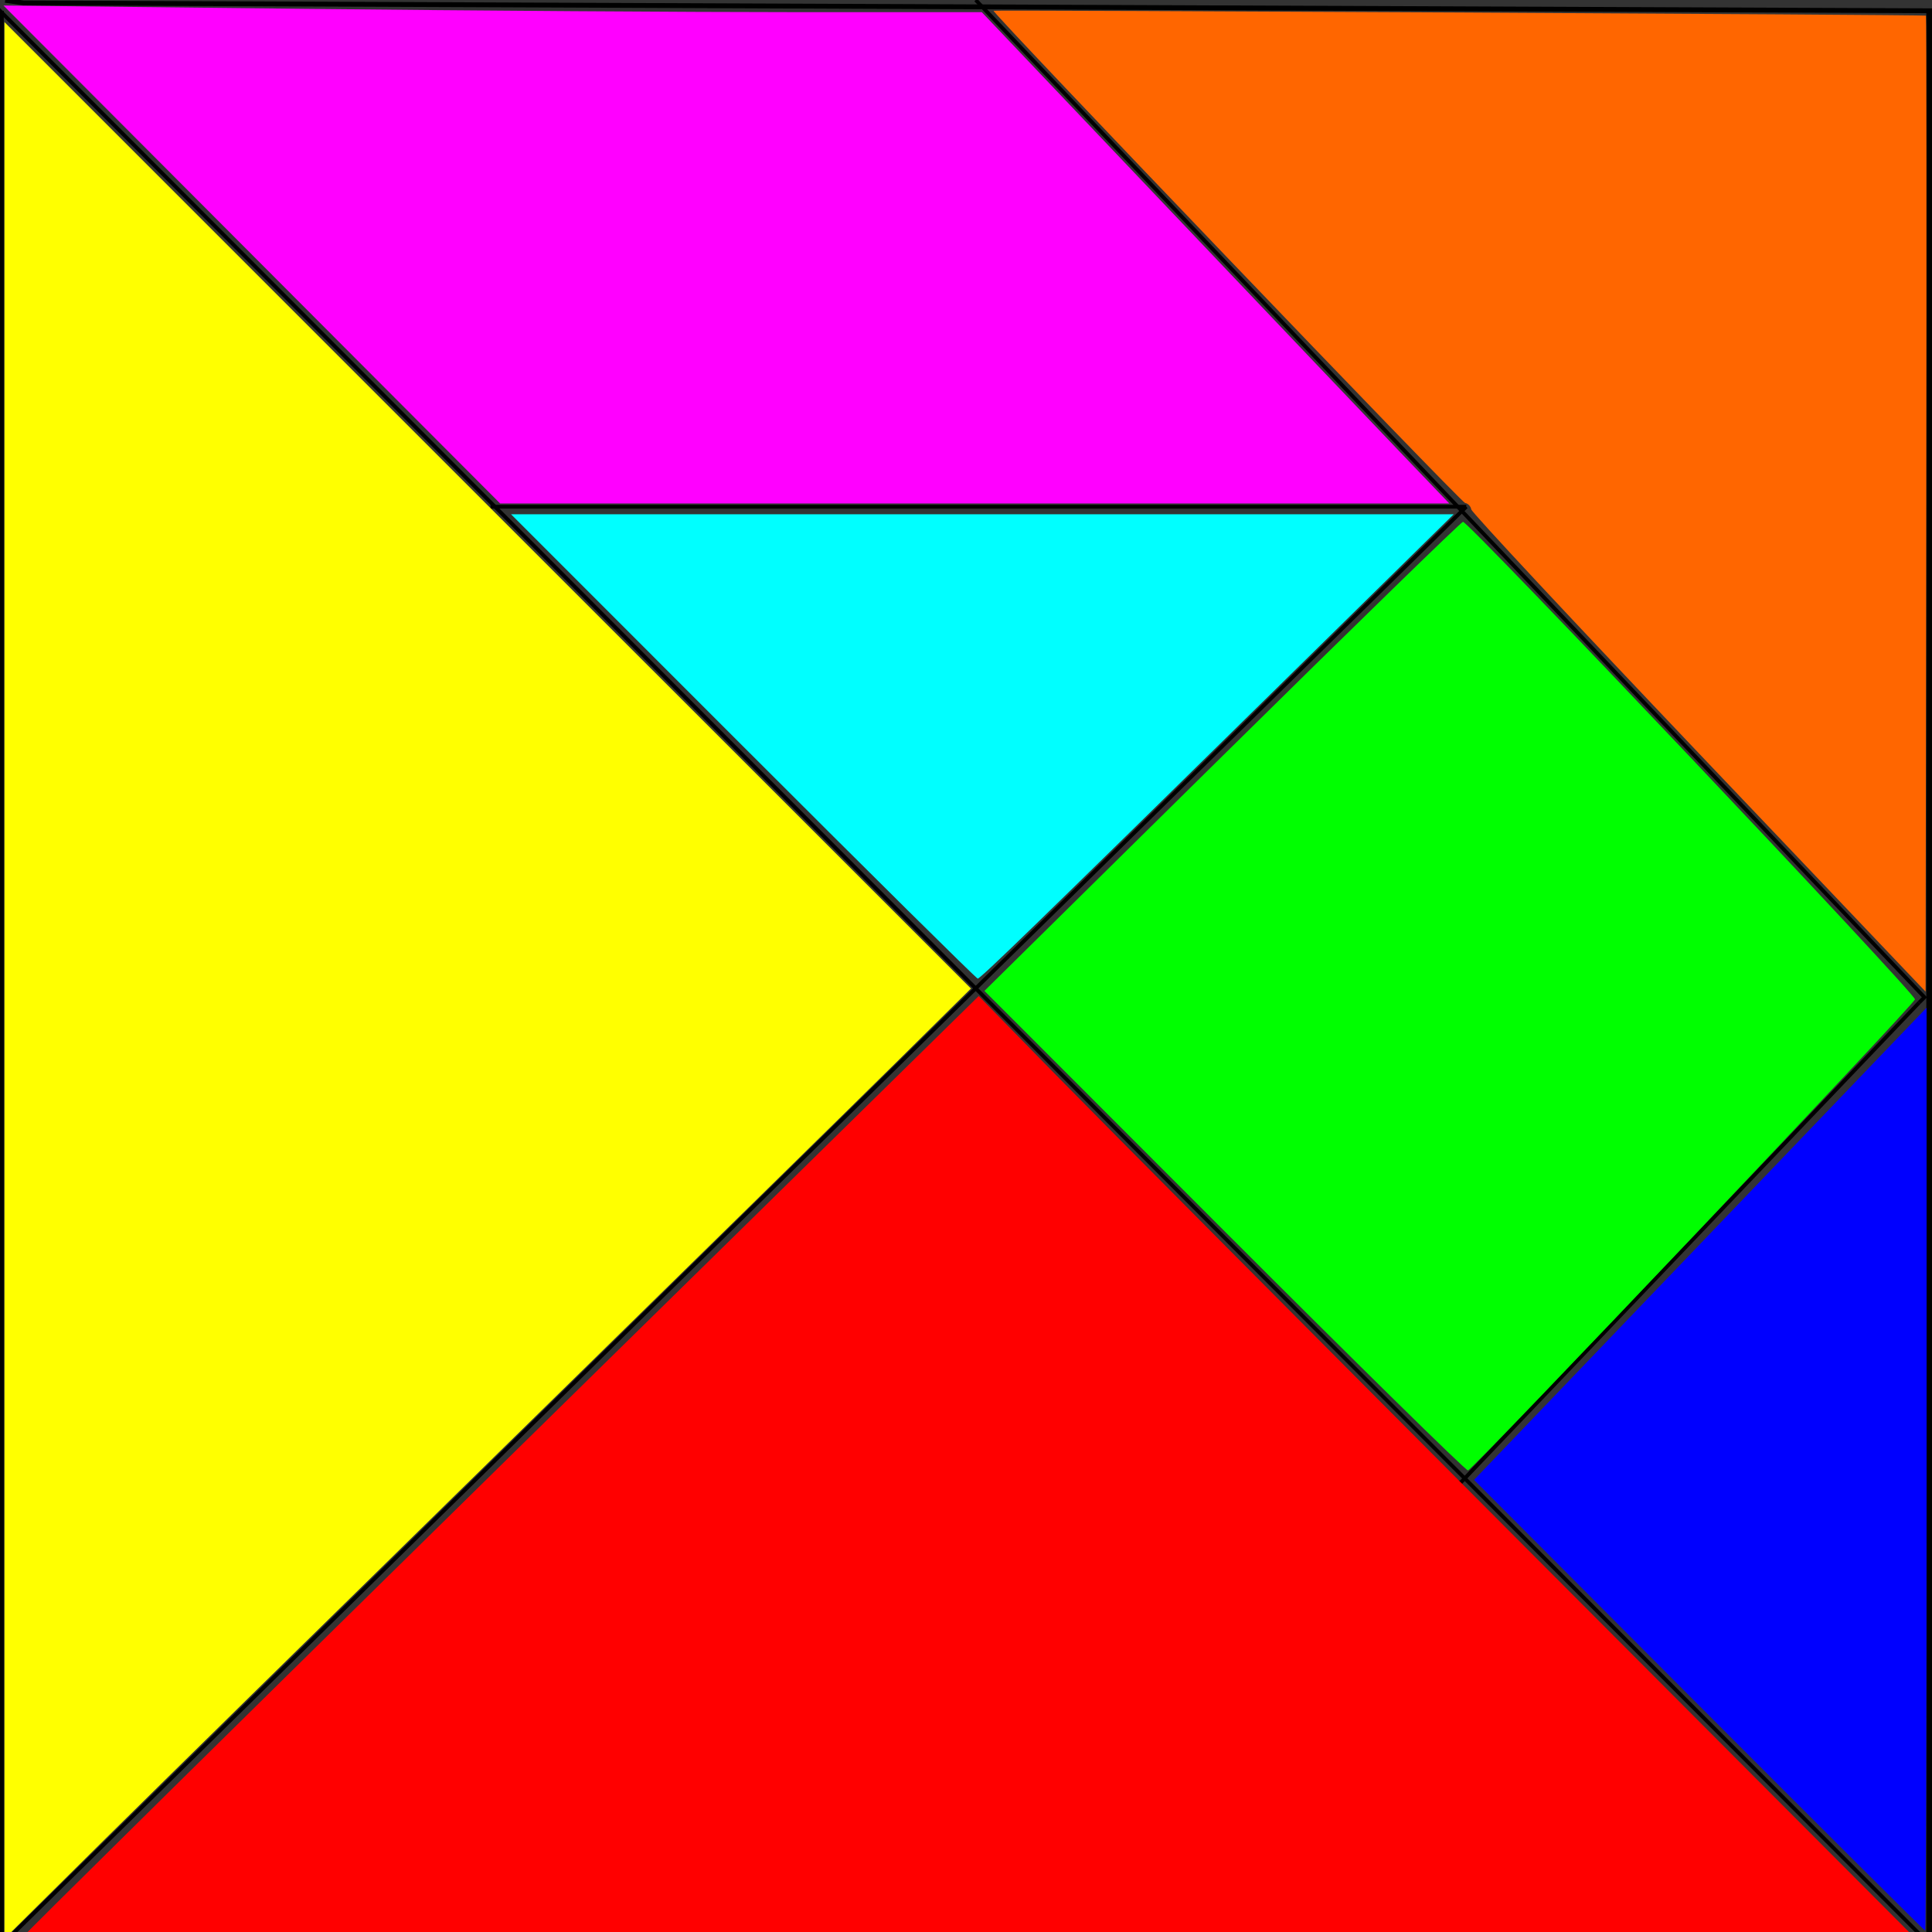 <?xml version="1.0" encoding="UTF-8" standalone="no"?>
<svg
   xmlns:dc="http://purl.org/dc/elements/1.1/"
   xmlns:cc="http://creativecommons.org/ns#"
   xmlns:rdf="http://www.w3.org/1999/02/22-rdf-syntax-ns#"
   xmlns:svg="http://www.w3.org/2000/svg"
   xmlns="http://www.w3.org/2000/svg"
   xmlns:sodipodi="http://sodipodi.sourceforge.net/DTD/sodipodi-0.dtd"
   xmlns:inkscape="http://www.inkscape.org/namespaces/inkscape"
   width="512"
   height="512"
   viewBox="0 0 135.467 135.467"
   version="1.1"
   id="svg8"
   sodipodi:docname="logo.svg"
   inkscape:version="1.0.1 (3bc2e813f5, 2020-09-07)">
  <rect x="0" y="0" width="135.467" height="135.467" fill="#333333" stroke="none"/>
  <defs
     id="defs2" />
  <sodipodi:namedview
     id="base"
     pagecolor="#ffffff"
     bordercolor="#666666"
     borderopacity="1.0"
     inkscape:pageopacity="0.0"
     inkscape:pageshadow="2"
     inkscape:zoom="0.7"
     inkscape:cx="368.06644"
     inkscape:cy="71.787473"
     inkscape:document-units="px"
     inkscape:current-layer="layer1"
     inkscape:document-rotation="0"
     showgrid="false"
     showguides="false"
     units="px"
     inkscape:window-width="1267"
     inkscape:window-height="1000"
     inkscape:window-x="315"
     inkscape:window-y="1"
     inkscape:window-maximized="0" />
  <g
     inkscape:label="Layer 1"
     inkscape:groupmode="layer"
     id="layer1">
    <rect
       style="fill:#000000;fill-opacity:1;stroke-width:0.265"
       id="rect858"
       width="0.265"
       height="135.467"
       x="0"
       y="0.756" />
    <rect
       style="fill:#000000;fill-opacity:1;stroke-width:0.265"
       id="rect862"
       width="0.265"
       height="135.467"
       x="135.202"
       y="0.756" />
    <path
       style="fill:none;stroke:#000000;stroke-width:0.265px;stroke-linecap:butt;stroke-linejoin:miter;stroke-opacity:1"
       d="M 0,0.756 135.202,136.223 H 0 Z"
       id="path872" />
    <path
       style="fill:none;stroke:#000000;stroke-width:0.265px;stroke-linecap:butt;stroke-linejoin:miter;stroke-opacity:1"
       d="M 135.202,0.756 V 136.223"
       id="path874" />
    <path
       style="fill:none;stroke:#000000;stroke-width:0.265px;stroke-linecap:butt;stroke-linejoin:miter;stroke-opacity:1"
       d="m 68.414,0 66.524,69.926 -0.378,0.378 v 0"
       id="path886" />
    <path
       style="fill:none;stroke:#000000;stroke-width:0.265px;stroke-linecap:butt;stroke-linejoin:miter;stroke-opacity:1"
       d="M 0.265,136.223 102.81,35.53 v 0"
       id="path888" />
    <path
       style="fill:none;stroke:#000000;stroke-width:0.265px;stroke-linecap:butt;stroke-linejoin:miter;stroke-opacity:1"
       d="m 134.56,70.304 -32.128,33.64 h -0.378"
       id="path890" />
    <path
       style="fill:none;stroke:#000000;stroke-width:0.265px;stroke-linecap:butt;stroke-linejoin:miter;stroke-opacity:1"
       d="M 102.81,35.53 H 34.396 v 0"
       id="path892" />
    <path
       style="fill:#ff0000;fill-opacity:1;stroke-width:1.429"
       d="m 5.477,513.1 c 0,-0.337 57.034,-56.623 126.742,-125.08 l 126.742,-124.468 20.706,21.152 c 11.388,11.633 67.334,67.919 124.323,125.08 L 507.608,513.713 H 256.542 c -138.086,0 -251.065,-0.276 -251.065,-0.612 z"
       id="path894"
       transform="scale(0.265)" />
    <path
       style="fill:#ffff00;fill-opacity:1;stroke-width:1.429"
       d="M 1.191,259.415 V 5.861 L 129.047,133.711 256.902,261.56 237.975,280.284 C 227.566,290.582 181.763,335.532 136.191,380.173 90.62,424.814 41.602,472.955 27.263,487.154 L 1.191,512.969 Z"
       id="path896"
       transform="scale(0.265)" />
    <path
       style="fill:#0000ff;fill-opacity:1;stroke-width:1.429"
       d="m 449.527,451.213 -59.509,-59.643 59.872,-62.467 59.872,-62.467 v 122.11 c 0,67.16 -0.164,122.11 -0.364,122.11 -0.2,0 -27.142,-26.839 -59.872,-59.643 z"
       id="path898"
       transform="scale(0.265)" />
    <path
       style="fill:#00ff00;fill-opacity:1;stroke-width:1.429"
       d="M 324.044,325.806 260.477,262.183 323.334,200.163 c 34.571,-34.111 63.265,-62.052 63.764,-62.092 1.49,-0.12 119.728,124.805 119.593,126.356 -0.113,1.292 -116.351,123.797 -118.268,124.644 -0.446,0.197 -29.417,-28.272 -64.379,-63.265 z"
       id="path900"
       transform="scale(0.265)" />
    <path
       style="fill:none;stroke:#000000;stroke-width:0.34px;stroke-linecap:butt;stroke-linejoin:miter;stroke-opacity:1"
       d="M 135.467,0.756 1.647,0.205 0.363,0.022"
       id="path902" />
    <path
       style="fill:#ff6600;fill-opacity:1;stroke-width:0.714"
       d="m 449.495,199.302 c -33,-34.69 -60.1,-63.731 -60.222,-64.536 -0.122,-0.804 -0.85,-1.563 -1.618,-1.685 C 386.528,132.902 262.311,3.234 262.896,2.849 c 0.371,-0.244 246.447,1.049 246.695,1.296 0.146,0.146 0.184,58.307 0.085,129.248 l -0.181,128.982 z"
       id="path904"
       transform="scale(0.265)" />
    <path
       style="fill:#ff00ff;fill-opacity:1;stroke-width:1.429"
       d="M 66.632,67.341 0.924,1.466 80.802,2.341 c 43.933,0.481 102.172,0.875 129.42,0.875 h 49.542 l 49.866,52.49 c 27.426,28.87 55.261,58.12 61.855,65 l 11.989,12.51 H 257.907 132.341 Z"
       id="path906"
       transform="scale(0.265)" />
    <path
       style="fill:#00ffff;fill-opacity:1;stroke-width:1.429"
       d="M 196.638,197.502 135.222,136.073 H 259.927 384.632 l -46.158,45.357 c -64.428,63.311 -79.034,77.5 -79.775,77.5 -0.355,0 -28.283,-27.643 -62.061,-61.429 z"
       id="path908"
       transform="scale(0.265)" />
  </g>
</svg>
